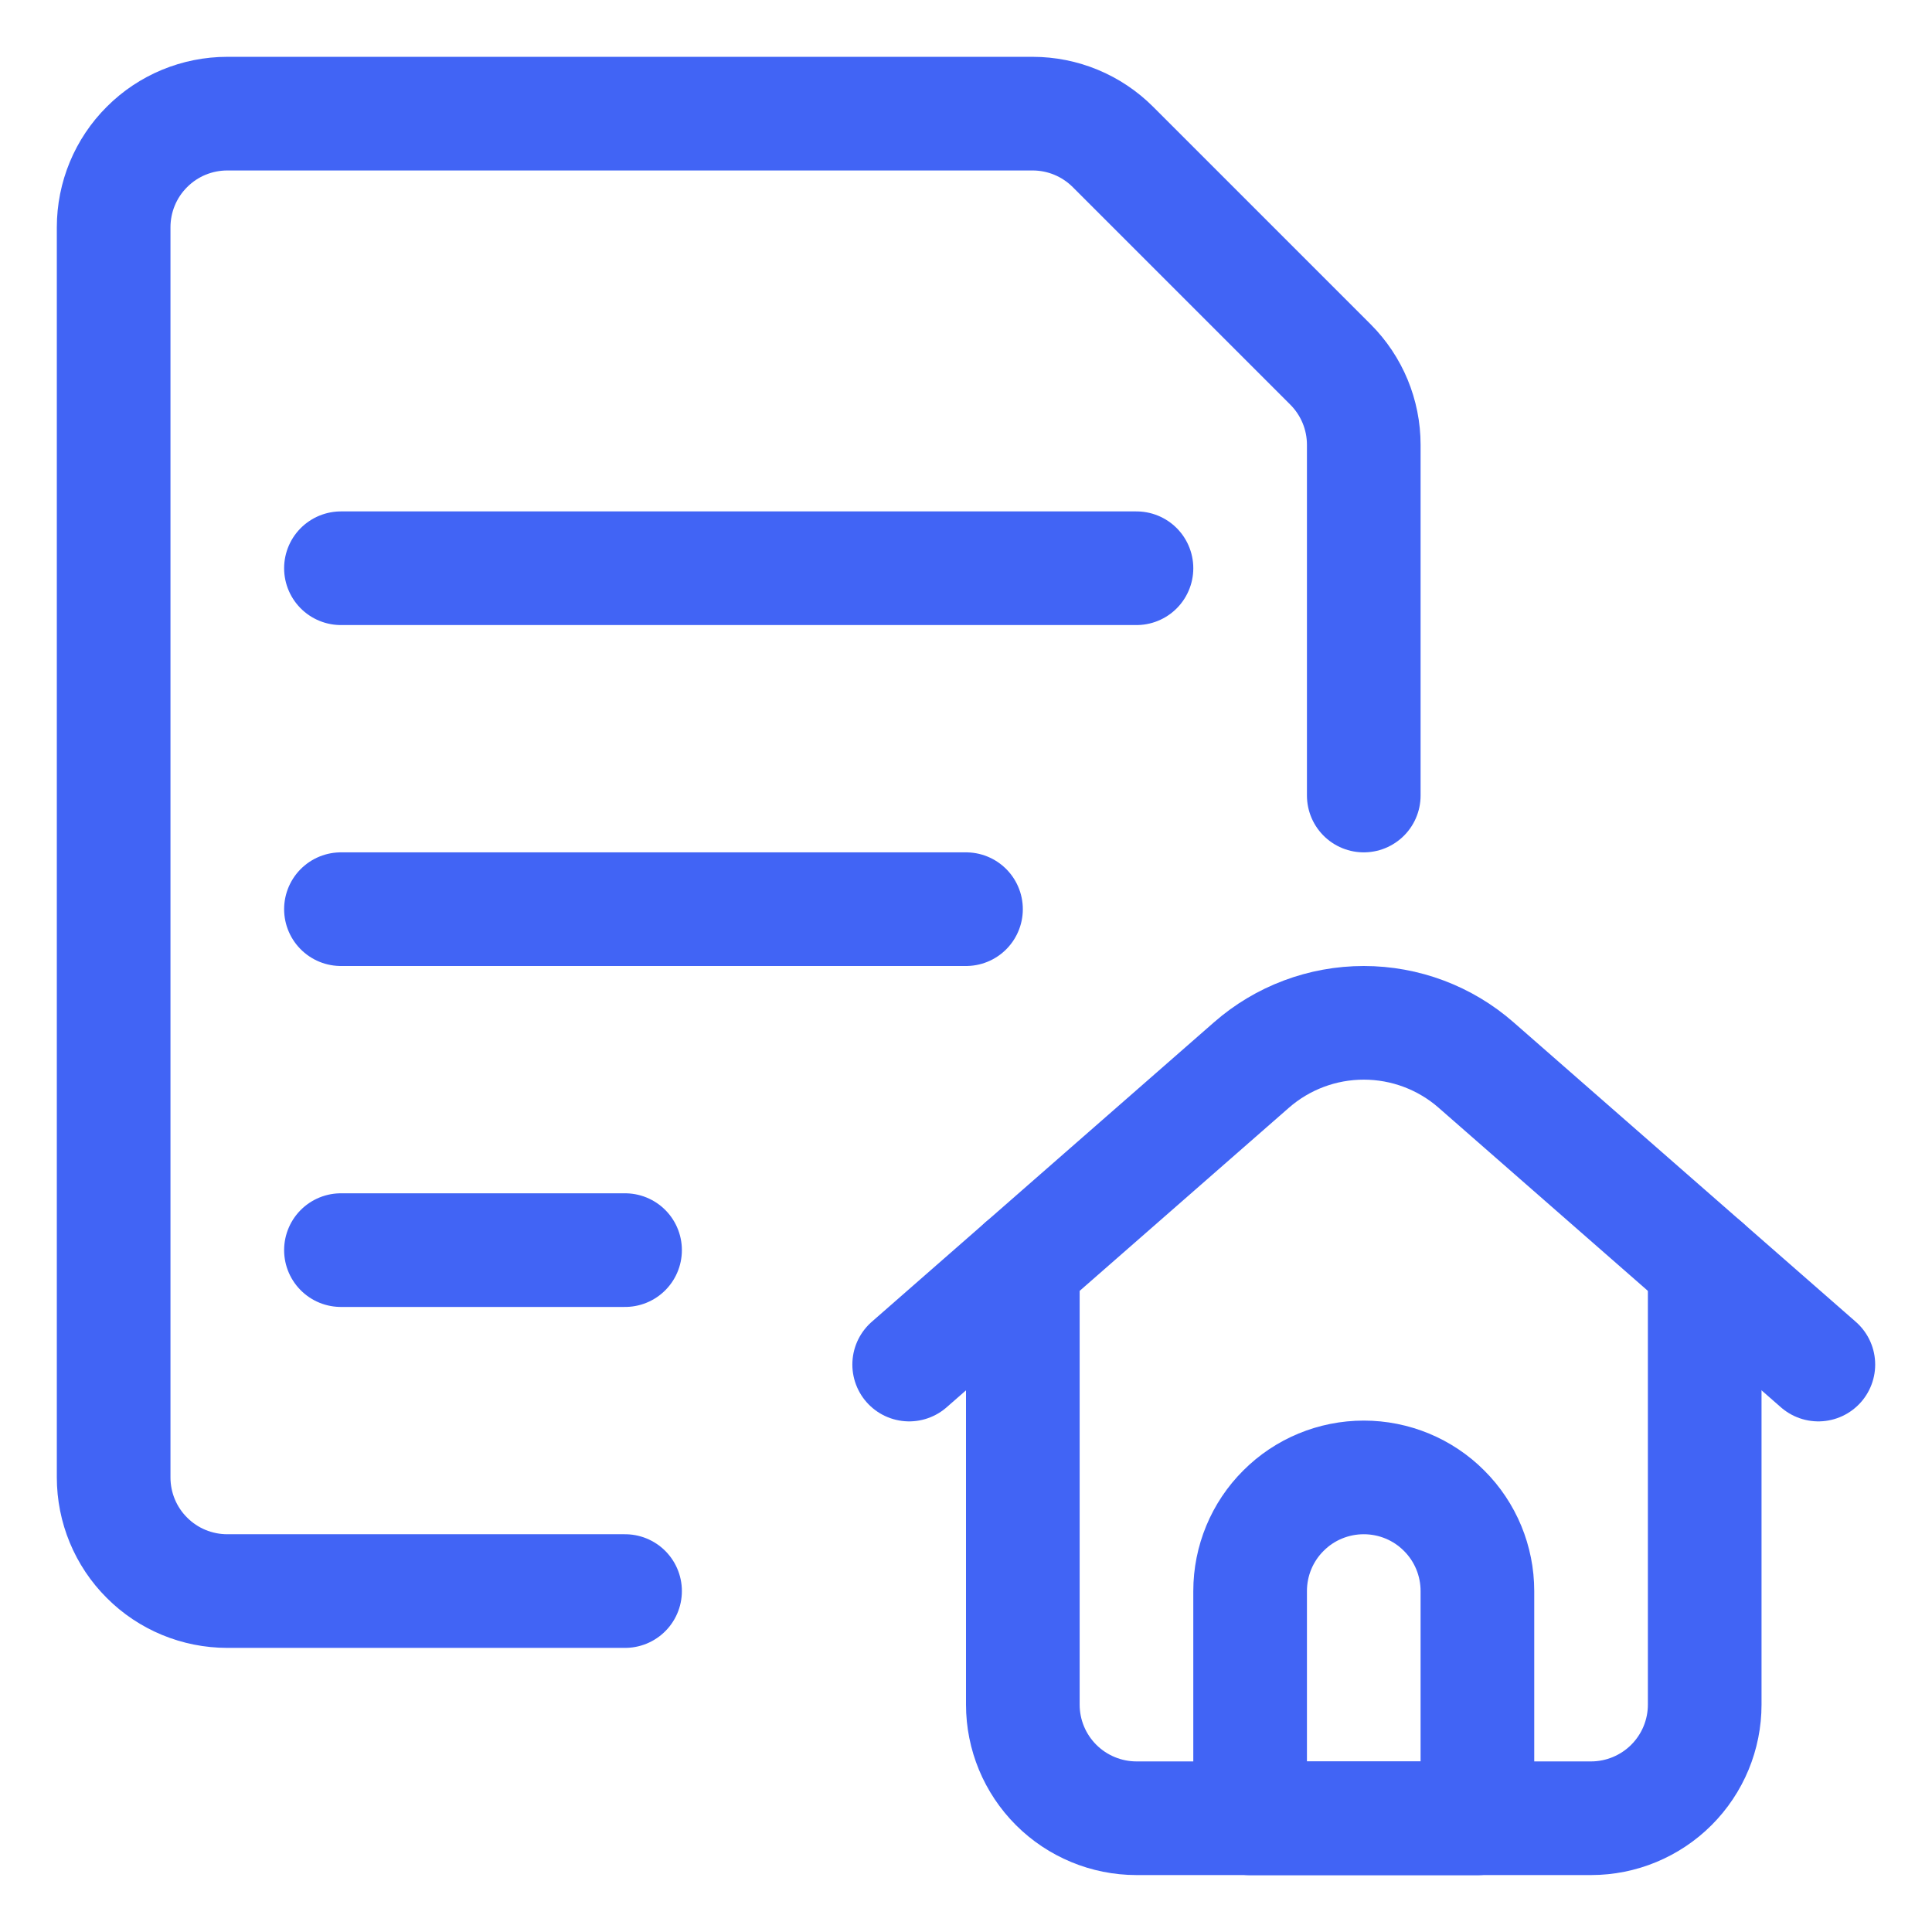 <svg width="17" height="17" viewBox="0 0 17 17" fill="none" xmlns="http://www.w3.org/2000/svg">
<path d="M9 11.132V14.999C9 15.264 9.105 15.518 9.293 15.706C9.48 15.893 9.735 15.999 10 15.999H14C14.265 15.999 14.52 15.893 14.707 15.706C14.895 15.518 15 15.264 15 14.999V11.132" stroke="#4164F5" stroke-linecap="round" stroke-linejoin="round"/>
<path d="M8 12.007L11.012 9.371C11.285 9.132 11.636 9 12 9C12.364 9 12.715 9.132 12.988 9.371L16 12.007" stroke="#4164F5" stroke-linecap="round" stroke-linejoin="round"/>
<path d="M13 16H11V14C11 13.735 11.105 13.48 11.293 13.293C11.48 13.105 11.735 13 12 13C12.265 13 12.52 13.105 12.707 13.293C12.895 13.48 13 13.735 13 14V16Z" stroke="#4164F5" stroke-linecap="round" stroke-linejoin="round"/>
<path d="M3 5H10" stroke="#4164F5" stroke-linecap="round" stroke-linejoin="round"/>
<path d="M3 8H8.5" stroke="#4164F5" stroke-linecap="round" stroke-linejoin="round"/>
<path d="M3 11H5.5" stroke="#4164F5" stroke-linecap="round" stroke-linejoin="round"/>
<path d="M5.5 14H2C1.735 14 1.48 13.895 1.293 13.707C1.105 13.52 1 13.265 1 13V2C1 1.735 1.105 1.48 1.293 1.293C1.48 1.105 1.735 1 2 1H9.086C9.351 1 9.605 1.105 9.793 1.293L11.707 3.207C11.895 3.395 12 3.649 12 3.914V7" stroke="#4164F5" stroke-linecap="round" stroke-linejoin="round"/>
</svg>
